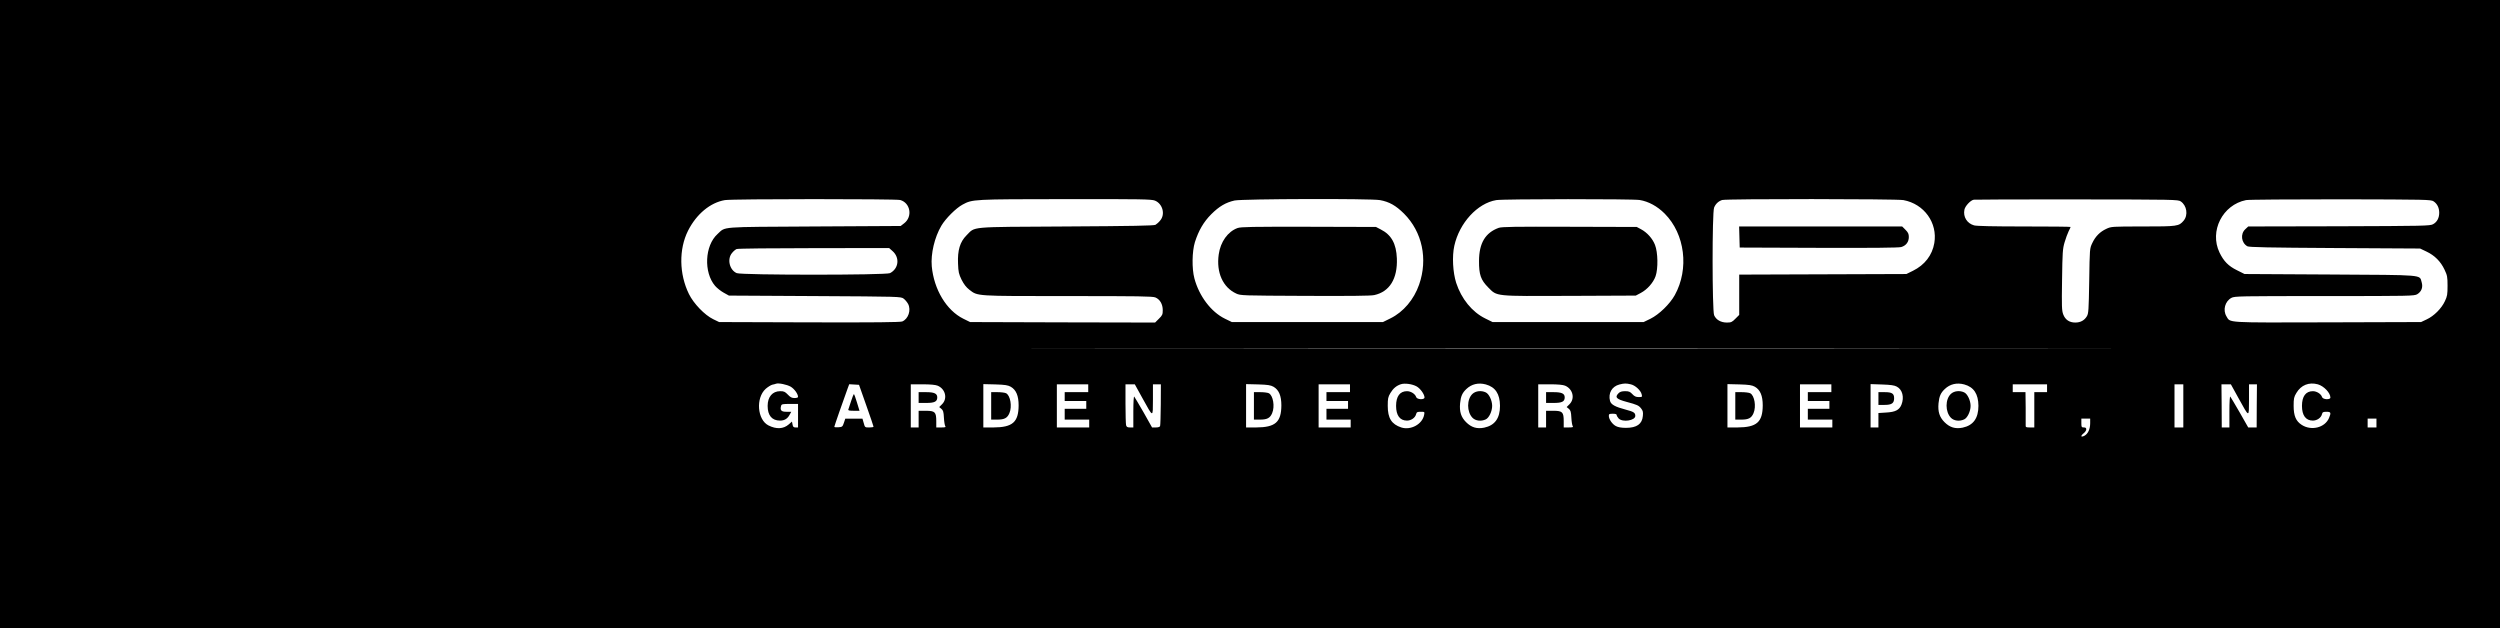 <?xml version="1.0" standalone="no"?>
<!DOCTYPE svg PUBLIC "-//W3C//DTD SVG 20010904//EN"
 "http://www.w3.org/TR/2001/REC-SVG-20010904/DTD/svg10.dtd">
<svg version="1.0" xmlns="http://www.w3.org/2000/svg"
 width="2550pt" height="641pt" viewBox="0 0 2550 641"
 preserveAspectRatio="xMidYMid meet">

<g transform="translate(0,641) scale(0.1,-0.1)"
fill="#000000" stroke="none">
<path d="M0 3205 l0 -3205 12750 0 12750 0 0 3205 0 3205 -12750 0 -12750 0 0
-3205z m9182 1165 c104 -29 129 -170 40 -238 l-35 -27 -881 -5 c-984 -6 -901
1 -987 -77 -131 -118 -143 -391 -25 -529 19 -22 58 -53 87 -69 l54 -30 877 -5
c867 -5 877 -5 905 -26 15 -11 36 -36 46 -55 32 -62 2 -152 -60 -178 -21 -8
-271 -11 -948 -9 l-920 3 -60 29 c-87 42 -200 159 -248 257 -100 204 -104 457
-9 646 86 170 227 287 376 312 75 13 1743 13 1788 1z m2598 -6 c79 -32 108
-140 54 -203 -14 -18 -36 -37 -48 -44 -16 -9 -234 -13 -911 -17 -1009 -6 -923
2 -1017 -91 -66 -66 -92 -152 -86 -288 3 -86 8 -106 36 -164 24 -47 47 -77 79
-102 88 -67 54 -65 1005 -65 725 0 864 -2 893 -14 47 -20 75 -69 75 -130 0
-43 -4 -53 -39 -87 l-39 -39 -944 2 -943 3 -69 34 c-172 85 -300 298 -322 535
-11 128 28 295 98 414 43 73 149 179 216 215 102 55 103 55 1049 56 778 1 877
-1 913 -15z m2296 5 c96 -18 161 -55 245 -138 186 -186 245 -463 154 -724 -53
-152 -160 -279 -292 -344 l-77 -38 -771 0 -770 0 -70 34 c-142 69 -264 231
-312 411 -27 101 -24 275 5 370 38 119 89 207 167 285 80 80 148 120 238 140
81 17 1390 21 1483 4z m2649 1 c90 -15 179 -63 255 -139 207 -208 251 -563
103 -831 -51 -92 -161 -198 -248 -241 l-70 -34 -771 0 -770 0 -75 37 c-134 66
-243 200 -296 363 -34 107 -43 270 -19 378 52 234 236 434 428 466 74 12 1388
13 1463 1z m2690 -1 c211 -39 350 -232 315 -438 -21 -124 -98 -224 -218 -283
l-67 -33 -852 -3 -853 -3 0 -205 0 -206 -39 -39 c-34 -35 -44 -39 -87 -39 -61
0 -110 28 -130 75 -20 49 -21 1049 0 1098 16 39 45 65 82 77 44 13 1778 12
1849 -1z m2828 -13 c63 -42 78 -140 30 -197 -49 -57 -61 -59 -415 -59 -317 0
-324 -1 -373 -24 -65 -30 -112 -77 -144 -146 -26 -55 -26 -56 -31 -385 -5
-300 -7 -333 -24 -361 -25 -42 -65 -64 -118 -64 -60 0 -102 28 -123 83 -15 40
-16 79 -12 353 4 281 6 316 26 383 12 40 30 90 41 112 11 21 20 41 20 44 0 3
-213 5 -472 5 -312 0 -486 4 -512 11 -72 20 -114 87 -99 160 7 37 62 96 95
102 13 2 487 4 1053 3 994 -1 1031 -2 1058 -20z m2580 0 c37 -25 57 -66 57
-116 0 -53 -22 -95 -63 -117 -30 -17 -95 -18 -959 -21 l-926 -2 -31 -29 c-51
-48 -40 -138 22 -173 17 -10 219 -14 892 -18 l870 -5 65 -31 c83 -39 145 -101
184 -184 28 -59 31 -74 31 -165 0 -88 -3 -107 -27 -157 -34 -74 -112 -152
-186 -186 l-57 -27 -953 -3 c-1053 -3 -991 -6 -1032 61 -39 64 -15 154 51 189
32 17 82 18 949 18 878 0 916 1 946 19 44 27 60 71 45 122 -24 79 42 73 -936
79 l-871 5 -76 38 c-88 43 -136 92 -179 181 -105 219 31 487 271 535 25 5 459
8 965 8 886 -2 921 -3 948 -21z m-15719 -507 c76 -67 63 -179 -26 -225 -41
-21 -1512 -21 -1563 0 -74 31 -101 144 -48 206 14 18 36 36 47 40 12 5 366 9
788 9 l767 1 35 -31z m11384 -996 c-2451 -2 -6465 -2 -8920 0 -2455 1 -449 2
4457 2 4906 0 6914 -1 4463 -2z m-12423 -387 c38 -23 75 -74 75 -105 0 -6 -16
-11 -36 -11 -27 0 -43 8 -68 35 -29 30 -40 35 -78 35 -79 0 -128 -58 -128
-150 0 -98 44 -150 127 -150 45 0 77 20 98 61 l16 29 -50 0 c-52 0 -66 15 -54
60 5 18 14 20 89 20 l84 0 0 -120 0 -120 -25 0 c-20 0 -27 6 -31 30 l-6 30
-33 -29 c-54 -47 -126 -51 -207 -10 -114 58 -131 280 -28 373 22 19 52 38 67
42 16 3 33 8 38 10 25 10 111 -8 150 -30z m6384 3 c38 -21 81 -81 81 -113 0
-26 -77 -22 -85 4 -10 32 -54 60 -94 60 -72 0 -111 -53 -111 -150 0 -97 39
-150 111 -150 43 0 84 29 93 65 6 22 12 25 47 25 41 0 41 0 35 -32 -18 -95
-136 -159 -233 -128 -99 33 -138 94 -138 220 0 75 3 91 27 131 28 47 61 75
107 90 40 13 117 2 160 -22z m706 20 c98 -27 144 -97 145 -218 0 -128 -53
-200 -161 -223 -75 -15 -131 2 -185 56 -51 51 -69 106 -61 193 7 71 22 106 65
146 53 50 122 66 197 46z m1479 1 c45 -10 102 -62 111 -102 7 -27 5 -28 -30
-28 -28 0 -44 7 -65 30 -23 25 -36 30 -74 30 -33 0 -52 -6 -66 -20 -42 -42
-24 -61 81 -89 108 -29 124 -36 149 -68 18 -23 21 -37 17 -76 -7 -82 -62 -121
-172 -121 -47 0 -81 6 -103 18 -37 19 -72 70 -72 104 0 19 5 22 40 22 26 0 40
-4 40 -13 0 -7 9 -23 20 -35 40 -42 170 -22 170 26 0 32 -17 43 -95 63 -110
29 -153 52 -163 90 -20 78 19 147 95 167 50 13 70 13 117 2z m3401 -1 c98 -27
144 -97 145 -218 0 -128 -53 -200 -161 -223 -75 -15 -131 2 -185 56 -51 51
-69 106 -61 193 7 71 22 106 65 146 53 50 122 66 197 46z m3607 1 c62 -18 128
-87 128 -135 0 -25 -77 -21 -85 5 -10 32 -54 60 -94 60 -72 0 -111 -53 -111
-150 0 -97 39 -150 111 -150 43 0 84 29 93 65 5 21 12 25 46 25 45 0 49 -9 26
-63 -41 -99 -180 -134 -278 -71 -60 38 -83 93 -83 194 0 75 3 91 28 132 47 80
128 113 219 88z m-14806 -215 c41 -115 74 -213 74 -217 0 -5 -20 -8 -44 -8
-43 0 -44 0 -56 45 l-13 45 -87 0 -88 0 -14 -42 c-14 -41 -17 -43 -56 -46 -23
-2 -42 0 -42 5 0 7 96 282 136 391 l16 43 50 -3 50 -3 74 -210z m728 201 c79
-33 103 -130 46 -188 l-30 -30 22 -18 c18 -15 23 -30 26 -91 2 -41 9 -80 14
-86 8 -10 -1 -13 -41 -13 l-51 0 0 63 c0 94 -13 107 -106 107 l-74 0 0 -85 0
-85 -40 0 -40 0 0 220 0 220 120 0 c80 0 132 -5 154 -14z m746 -11 c55 -32 80
-92 80 -190 -1 -171 -61 -224 -257 -225 l-103 0 0 221 0 221 123 -3 c100 -3
128 -8 157 -24z m790 -15 l0 -40 -120 0 -120 0 0 -45 0 -45 110 0 110 0 0 -40
0 -40 -110 0 -110 0 0 -55 0 -55 125 0 125 0 0 -40 0 -40 -165 0 -165 0 0 220
0 220 160 0 160 0 0 -40z m550 -96 c116 -209 109 -208 110 -21 l0 157 40 0 41
0 -1 -206 c-1 -114 -4 -213 -7 -220 -3 -9 -20 -14 -43 -14 l-39 0 -86 153
c-48 83 -91 156 -96 162 -5 5 -9 -54 -9 -153 l0 -162 -34 0 c-26 0 -35 5 -40
23 -3 12 -6 111 -6 220 l0 197 48 0 47 0 75 -136z m1340 111 c55 -32 80 -92
80 -190 -1 -171 -61 -224 -257 -225 l-103 0 0 221 0 221 123 -3 c100 -3 128
-8 157 -24z m780 -15 l0 -40 -120 0 -120 0 0 -45 0 -45 110 0 110 0 0 -40 0
-40 -110 0 -110 0 0 -55 0 -55 124 0 123 0 0 -40 0 -40 -163 0 -164 0 0 220 0
220 160 0 160 0 0 -40z m2194 26 c79 -33 103 -130 46 -188 l-30 -30 22 -18
c18 -15 23 -30 26 -91 2 -41 9 -80 14 -86 8 -10 -1 -13 -41 -13 l-51 0 0 63
c0 94 -13 107 -106 107 l-74 0 0 -85 0 -85 -40 0 -40 0 0 220 0 220 120 0 c80
0 132 -5 154 -14z m1936 -11 c55 -32 80 -92 80 -190 -1 -171 -61 -224 -257
-225 l-103 0 0 221 0 221 123 -3 c100 -3 128 -8 157 -24z m780 -15 l0 -40
-120 0 -120 0 0 -45 0 -45 110 0 110 0 0 -40 0 -40 -110 0 -110 0 0 -55 0 -55
125 0 125 0 0 -40 0 -40 -165 0 -165 0 0 220 0 220 160 0 160 0 0 -40z m668
16 c57 -30 77 -108 47 -184 -22 -54 -62 -75 -157 -80 l-78 -5 0 -73 0 -74 -40
0 -40 0 0 221 0 221 118 -4 c87 -3 125 -8 150 -22z m1532 -16 l0 -40 -65 0
-65 0 0 -180 0 -180 -45 0 c-37 0 -44 3 -43 18 1 9 0 90 0 180 l-2 162 -65 0
-65 0 0 40 0 40 175 0 175 0 0 -40z m1390 -180 l0 -220 -45 0 -45 0 0 220 0
220 45 0 45 0 0 -220z m560 84 c116 -209 109 -208 110 -21 l0 157 40 0 41 0
-2 -220 -1 -220 -43 0 -43 0 -87 153 c-48 83 -91 156 -96 162 -5 5 -9 -54 -9
-153 l0 -162 -39 0 -39 0 -1 220 -2 220 48 0 48 0 75 -136z m-1510 -259 c0
-62 -22 -110 -59 -130 -38 -19 -42 -2 -6 27 14 11 25 28 25 39 0 14 -7 19 -25
19 -23 0 -25 4 -25 45 l0 45 45 0 45 0 0 -45z m2920 0 l0 -45 -45 0 -45 0 0
45 0 45 45 0 45 0 0 -45z"/>
<path d="M12623 4084 c-99 -36 -174 -140 -192 -269 -26 -184 42 -336 178 -399
45 -21 60 -21 701 -24 455 -2 671 0 707 8 157 34 239 167 231 374 -6 151 -56
241 -165 296 l-48 25 -685 2 c-585 1 -691 -1 -727 -13z"/>
<path d="M15287 4086 c-137 -50 -200 -156 -201 -336 -1 -142 18 -195 94 -272
93 -93 57 -89 836 -86 l669 3 51 27 c66 35 128 105 151 171 27 78 24 243 -6
319 -25 65 -81 127 -143 160 l-43 23 -685 2 c-559 2 -692 0 -723 -11z"/>
<path d="M17742 3993 l3 -108 805 -3 c549 -2 817 1 842 8 49 14 78 52 78 102
0 32 -7 47 -34 74 l-34 34 -831 0 -832 0 3 -107z"/>
<path d="M15020 2393 c-60 -55 -60 -184 0 -245 31 -31 87 -38 134 -16 34 15
66 83 66 138 0 55 -32 123 -66 138 -45 21 -101 15 -134 -15z"/>
<path d="M19900 2393 c-60 -55 -60 -184 0 -245 31 -31 87 -38 134 -16 34 15
66 83 66 138 0 55 -32 123 -66 138 -45 21 -101 15 -134 -15z"/>
<path d="M8681 2318 c-13 -40 -26 -79 -28 -85 -4 -10 11 -13 55 -13 l59 0 -26
85 c-14 47 -28 85 -31 85 -3 0 -17 -33 -29 -72z"/>
<path d="M9370 2355 l0 -55 78 0 c85 0 112 14 112 57 0 39 -31 53 -113 53
l-77 0 0 -55z"/>
<path d="M10110 2270 l0 -140 63 0 c72 0 102 16 123 66 29 68 10 180 -34 203
-12 6 -50 11 -86 11 l-66 0 0 -140z"/>
<path d="M12790 2270 l0 -140 63 0 c72 0 102 16 123 66 29 68 10 180 -34 203
-12 6 -50 11 -86 11 l-66 0 0 -140z"/>
<path d="M15770 2355 l0 -55 78 0 c85 0 112 14 112 57 0 39 -31 53 -113 53
l-77 0 0 -55z"/>
<path d="M17700 2270 l0 -140 63 0 c72 0 102 16 123 66 29 68 10 180 -34 203
-12 6 -50 11 -86 11 l-66 0 0 -140z"/>
<path d="M19160 2345 l0 -65 63 0 c73 0 97 17 97 68 0 48 -22 62 -96 62 l-64
0 0 -65z"/>
</g>
</svg>
